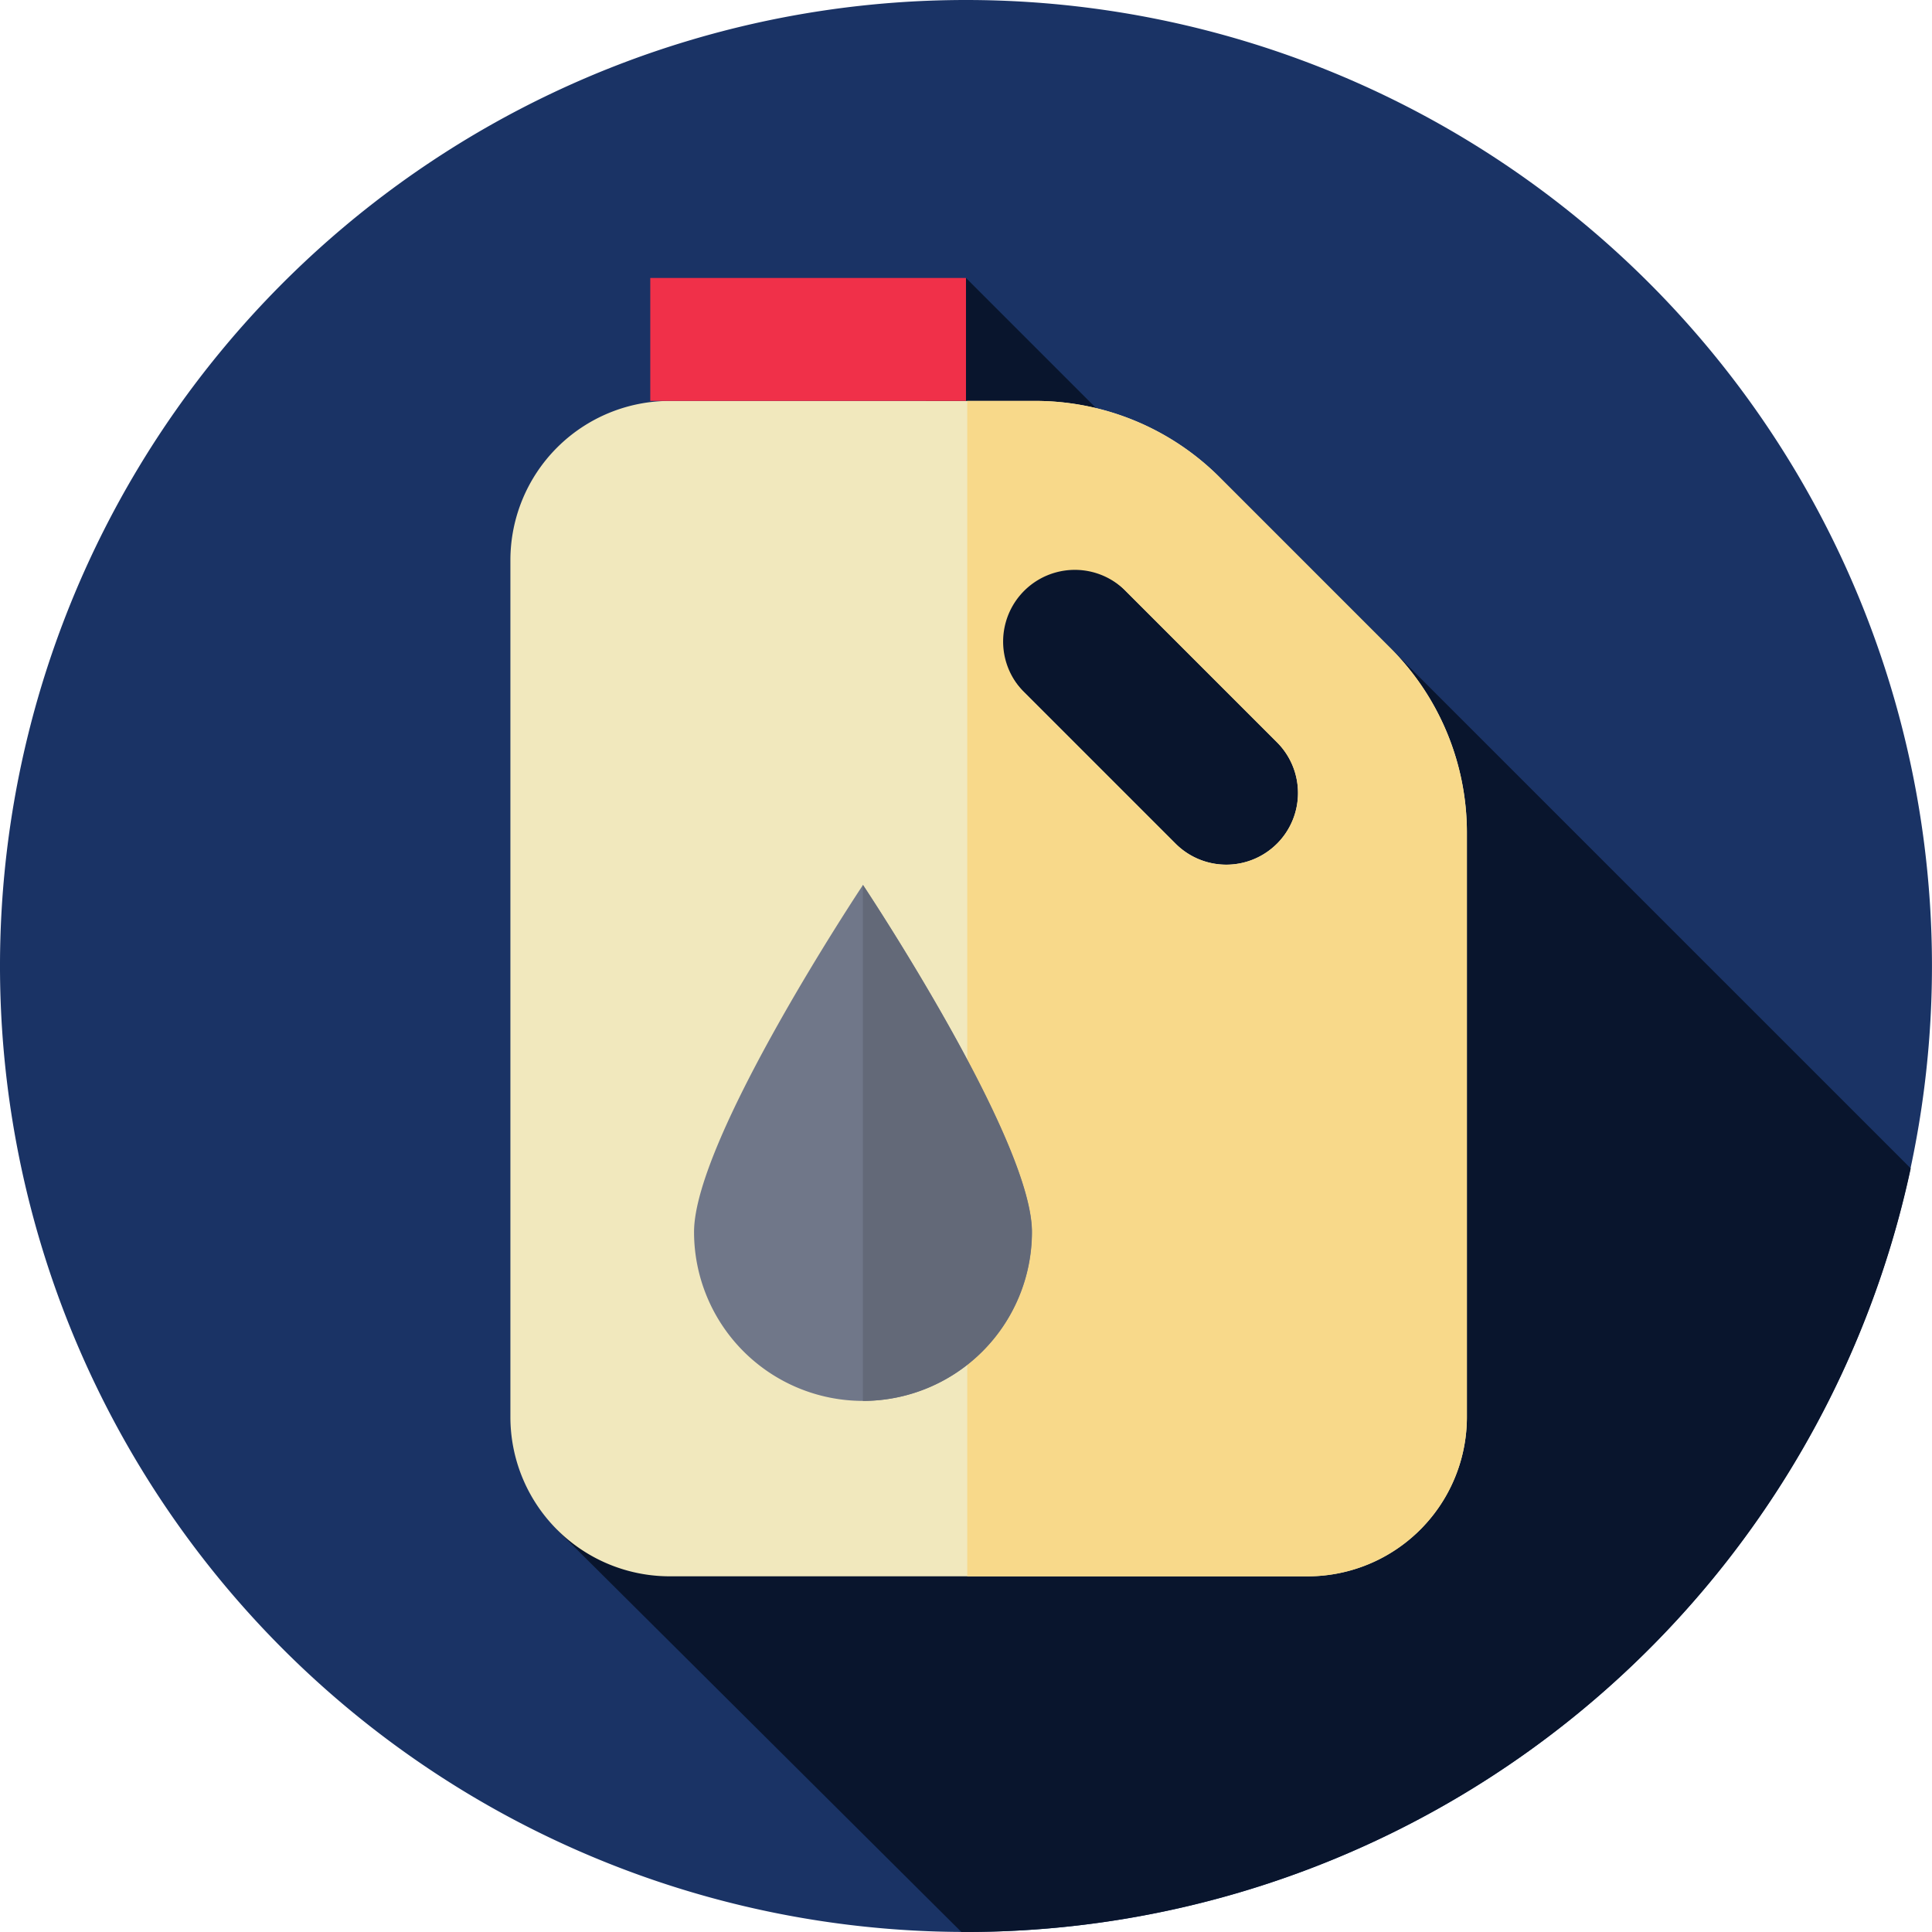 <svg xmlns="http://www.w3.org/2000/svg" width="51.601" height="51.601" viewBox="0 0 51.601 51.601"><defs><style>.a{fill:#1a3365;}.b{fill:#09152d;}.c{fill:#f1e8bd;}.d{fill:#f8d98a;}.e{fill:#f03049;}.f{fill:#707789;}.g{fill:#636978;}</style></defs><path class="a" d="M51.6,25.8A25.8,25.8,0,1,1,25.8,0,25.8,25.8,0,0,1,51.6,25.8Zm0,0"/><path class="b" d="M183.775,97.449,165.318,78.993l-.635.816-6.141-6.141L147.62,107.1l10.8,10.744.126,0a25.808,25.808,0,0,0,25.231-20.4Zm0,0" transform="translate(-132.743 -66.244)"/><path class="c" d="M149.274,106.25h-9.761a4.255,4.255,0,0,0-4.255,4.255v22.883a4.255,4.255,0,0,0,4.255,4.255H156.55a4.255,4.255,0,0,0,4.255-4.255V117.781a6.968,6.968,0,0,0-2.041-4.928l-4.562-4.562a6.968,6.968,0,0,0-4.928-2.041Zm6.459,11.825a1.915,1.915,0,0,1-2.708,0l-4.062-4.062a1.915,1.915,0,1,1,2.708-2.708l4.062,4.062A1.915,1.915,0,0,1,155.733,118.075Zm0,0" transform="translate(-121.626 -95.542)"/><path class="d" d="M267.646,112.853l-4.562-4.562a6.968,6.968,0,0,0-4.928-2.041h-1.813v31.394h9.089a4.255,4.255,0,0,0,4.255-4.255V117.781a6.97,6.97,0,0,0-2.041-4.928Zm-3.031,5.223a1.915,1.915,0,0,1-2.708,0l-4.062-4.062a1.915,1.915,0,0,1,2.708-2.708l4.062,4.062A1.915,1.915,0,0,1,264.616,118.076Zm0,0" transform="translate(-230.509 -95.542)"/><path class="e" d="M172.332,73.668h8.432v3.284h-8.432Zm0,0" transform="translate(-154.964 -66.244)"/><path class="f" d="M183.934,243.78a4.513,4.513,0,1,0,9.026,0c0-2.492-4.513-9.268-4.513-9.268S183.934,241.287,183.934,243.78Zm0,0" transform="translate(-165.397 -210.877)"/><path class="g" d="M228.668,248.293h0a4.513,4.513,0,0,0,4.513-4.513c0-2.492-4.513-9.268-4.513-9.268Zm0,0" transform="translate(-205.622 -210.877)"/></svg>